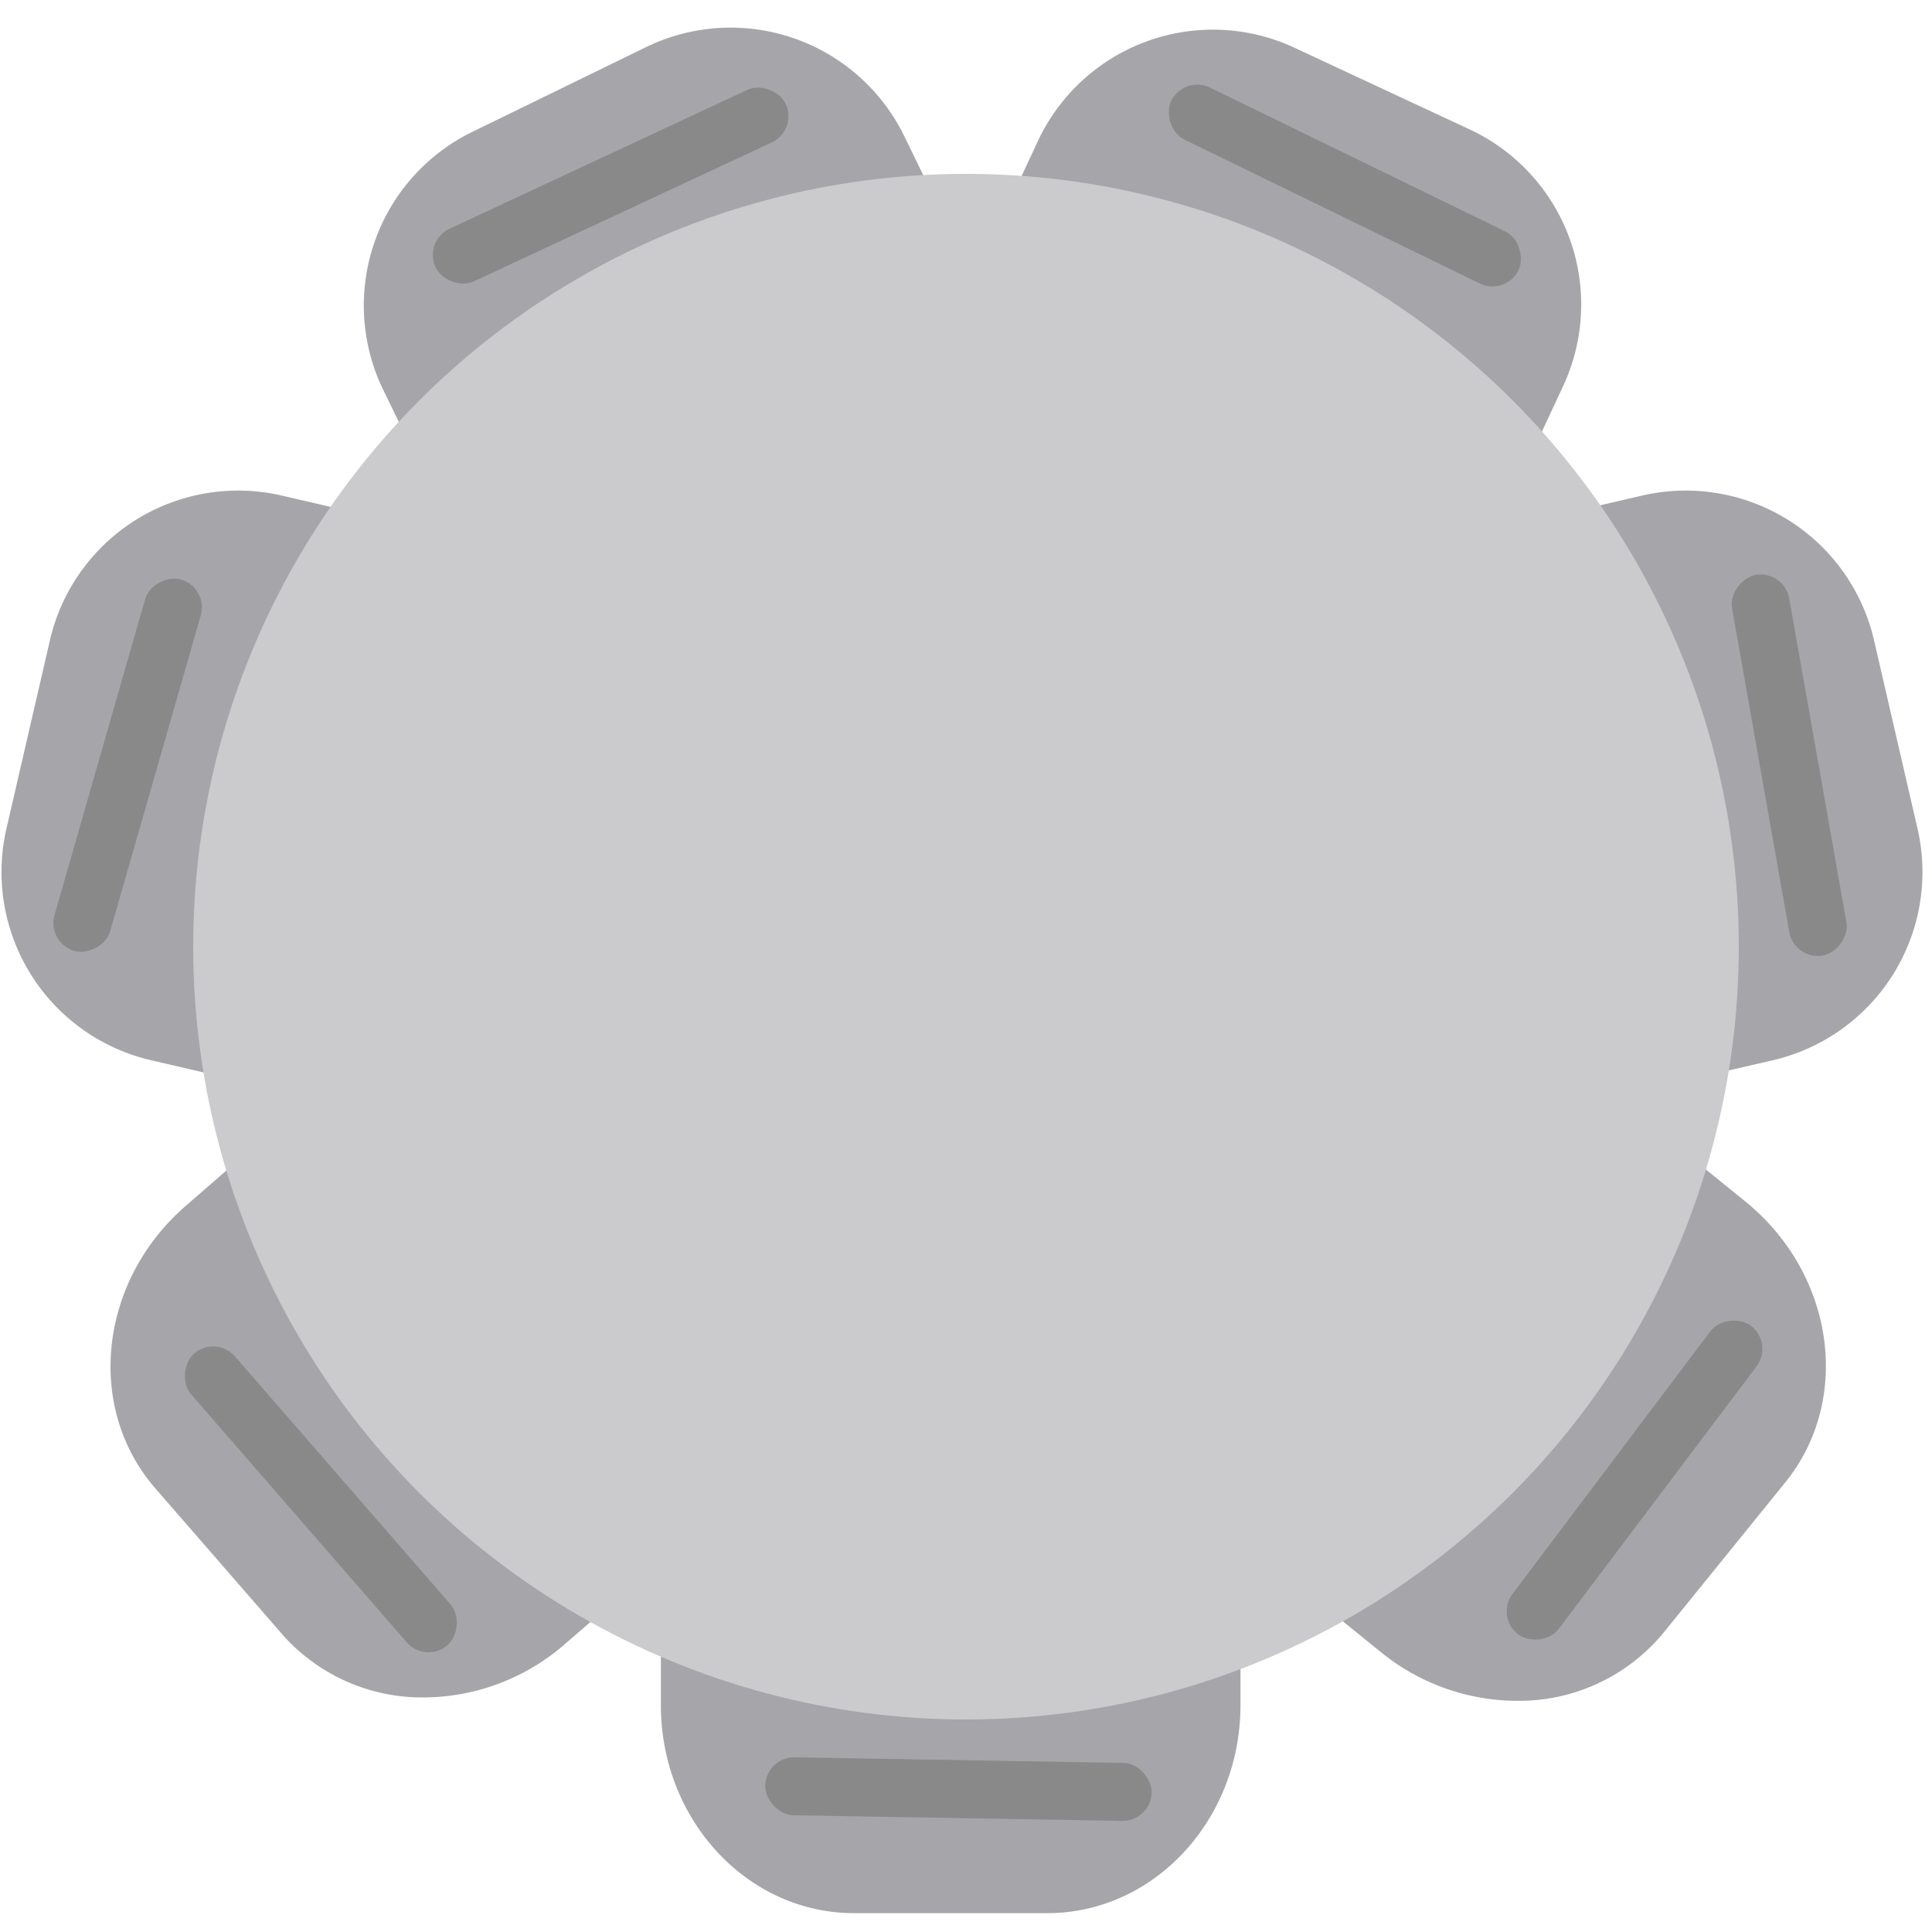 <svg id="round_gray_7" xmlns="http://www.w3.org/2000/svg" width="100" height="100" viewBox="0 0 100 100">
  <circle id="Ellipse_364" data-name="Ellipse 364" cx="50" cy="50" r="50" fill="blue" opacity="0"/>
  <path id="Path_421" data-name="Path 421" d="M-51.877,145.965c-5.522,0-10-4.821-10-10.769v-3.23h30v3.23c0,5.948-4.478,10.769-10,10.769Zm27.243-13.53-2.511-2.033,18.879-23.314,2.511,2.034c4.622,3.742,5.552,10.256,2.076,14.549l-6.294,7.771a9.694,9.694,0,0,1-7.615,3.534A11.215,11.215,0,0,1-24.634,132.435Zm-56.851-.912-6.561-7.547c-3.623-4.168-2.921-10.71,1.567-14.612l2.439-2.119,19.681,22.641L-66.8,132A11.189,11.189,0,0,1-74.12,134.8,9.658,9.658,0,0,1-81.485,131.523ZM-14,73.265l2.923-.675A10,10,0,0,1,.916,80.084l2.25,9.743a10,10,0,0,1-7.494,11.993l-2.923.675Zm-74.256,28.556A10,10,0,0,1-95.75,89.827l2.249-9.743A10,10,0,0,1-81.508,72.59l2.923.675L-85.334,102.5ZM-76.24,67.139a10,10,0,0,1,4.6-13.371l8.987-4.384a10,10,0,0,1,13.372,4.6l1.315,2.7L-74.925,69.836Zm32.606-10.17,1.268-2.719a10,10,0,0,1,13.288-4.837l9.063,4.226a10,10,0,0,1,4.837,13.289l-1.268,2.719Z" transform="translate(96.084 -46.941)" fill="#a6a6aa"/>
  <circle id="Ellipse_363" data-name="Ellipse 363" cx="40" cy="40" r="40" transform="translate(10 9)" fill="#cbcbce"/>
  <rect id="Rectangle_2091" data-name="Rectangle 2091" width="20" height="3" rx="1.5" transform="translate(41.304 6.74) rotate(155)" fill="#898989"/>
  <rect id="Rectangle_2092" data-name="Rectangle 2092" width="20" height="3" rx="1.5" transform="matrix(-0.602, 0.799, -0.799, -0.602, 91.823, 69.523)" fill="#898989"/>
  <rect id="Rectangle_2093" data-name="Rectangle 2093" width="20" height="3" rx="1.5" transform="matrix(0.174, 0.985, -0.985, 0.174, 92.348, 29.498)" fill="#898989"/>
  <rect id="Rectangle_2094" data-name="Rectangle 2094" width="20" height="3" rx="1.5" transform="matrix(0.899, 0.438, -0.438, 0.899, 61.277, 3.875)" fill="#898989"/>
  <rect id="Rectangle_2095" data-name="Rectangle 2095" width="20" height="3" rx="1.5" transform="matrix(1, 0.017, -0.017, 1, 39.635, 90.933)" fill="#898989"/>
  <rect id="Rectangle_2096" data-name="Rectangle 2096" width="20" height="3" rx="1.5" transform="translate(11.178 69.076) rotate(49)" fill="#898989"/>
  <rect id="Rectangle_2097" data-name="Rectangle 2097" width="20" height="3" rx="1.5" transform="translate(10.805 30.408) rotate(106)" fill="#898989"/>
</svg>
